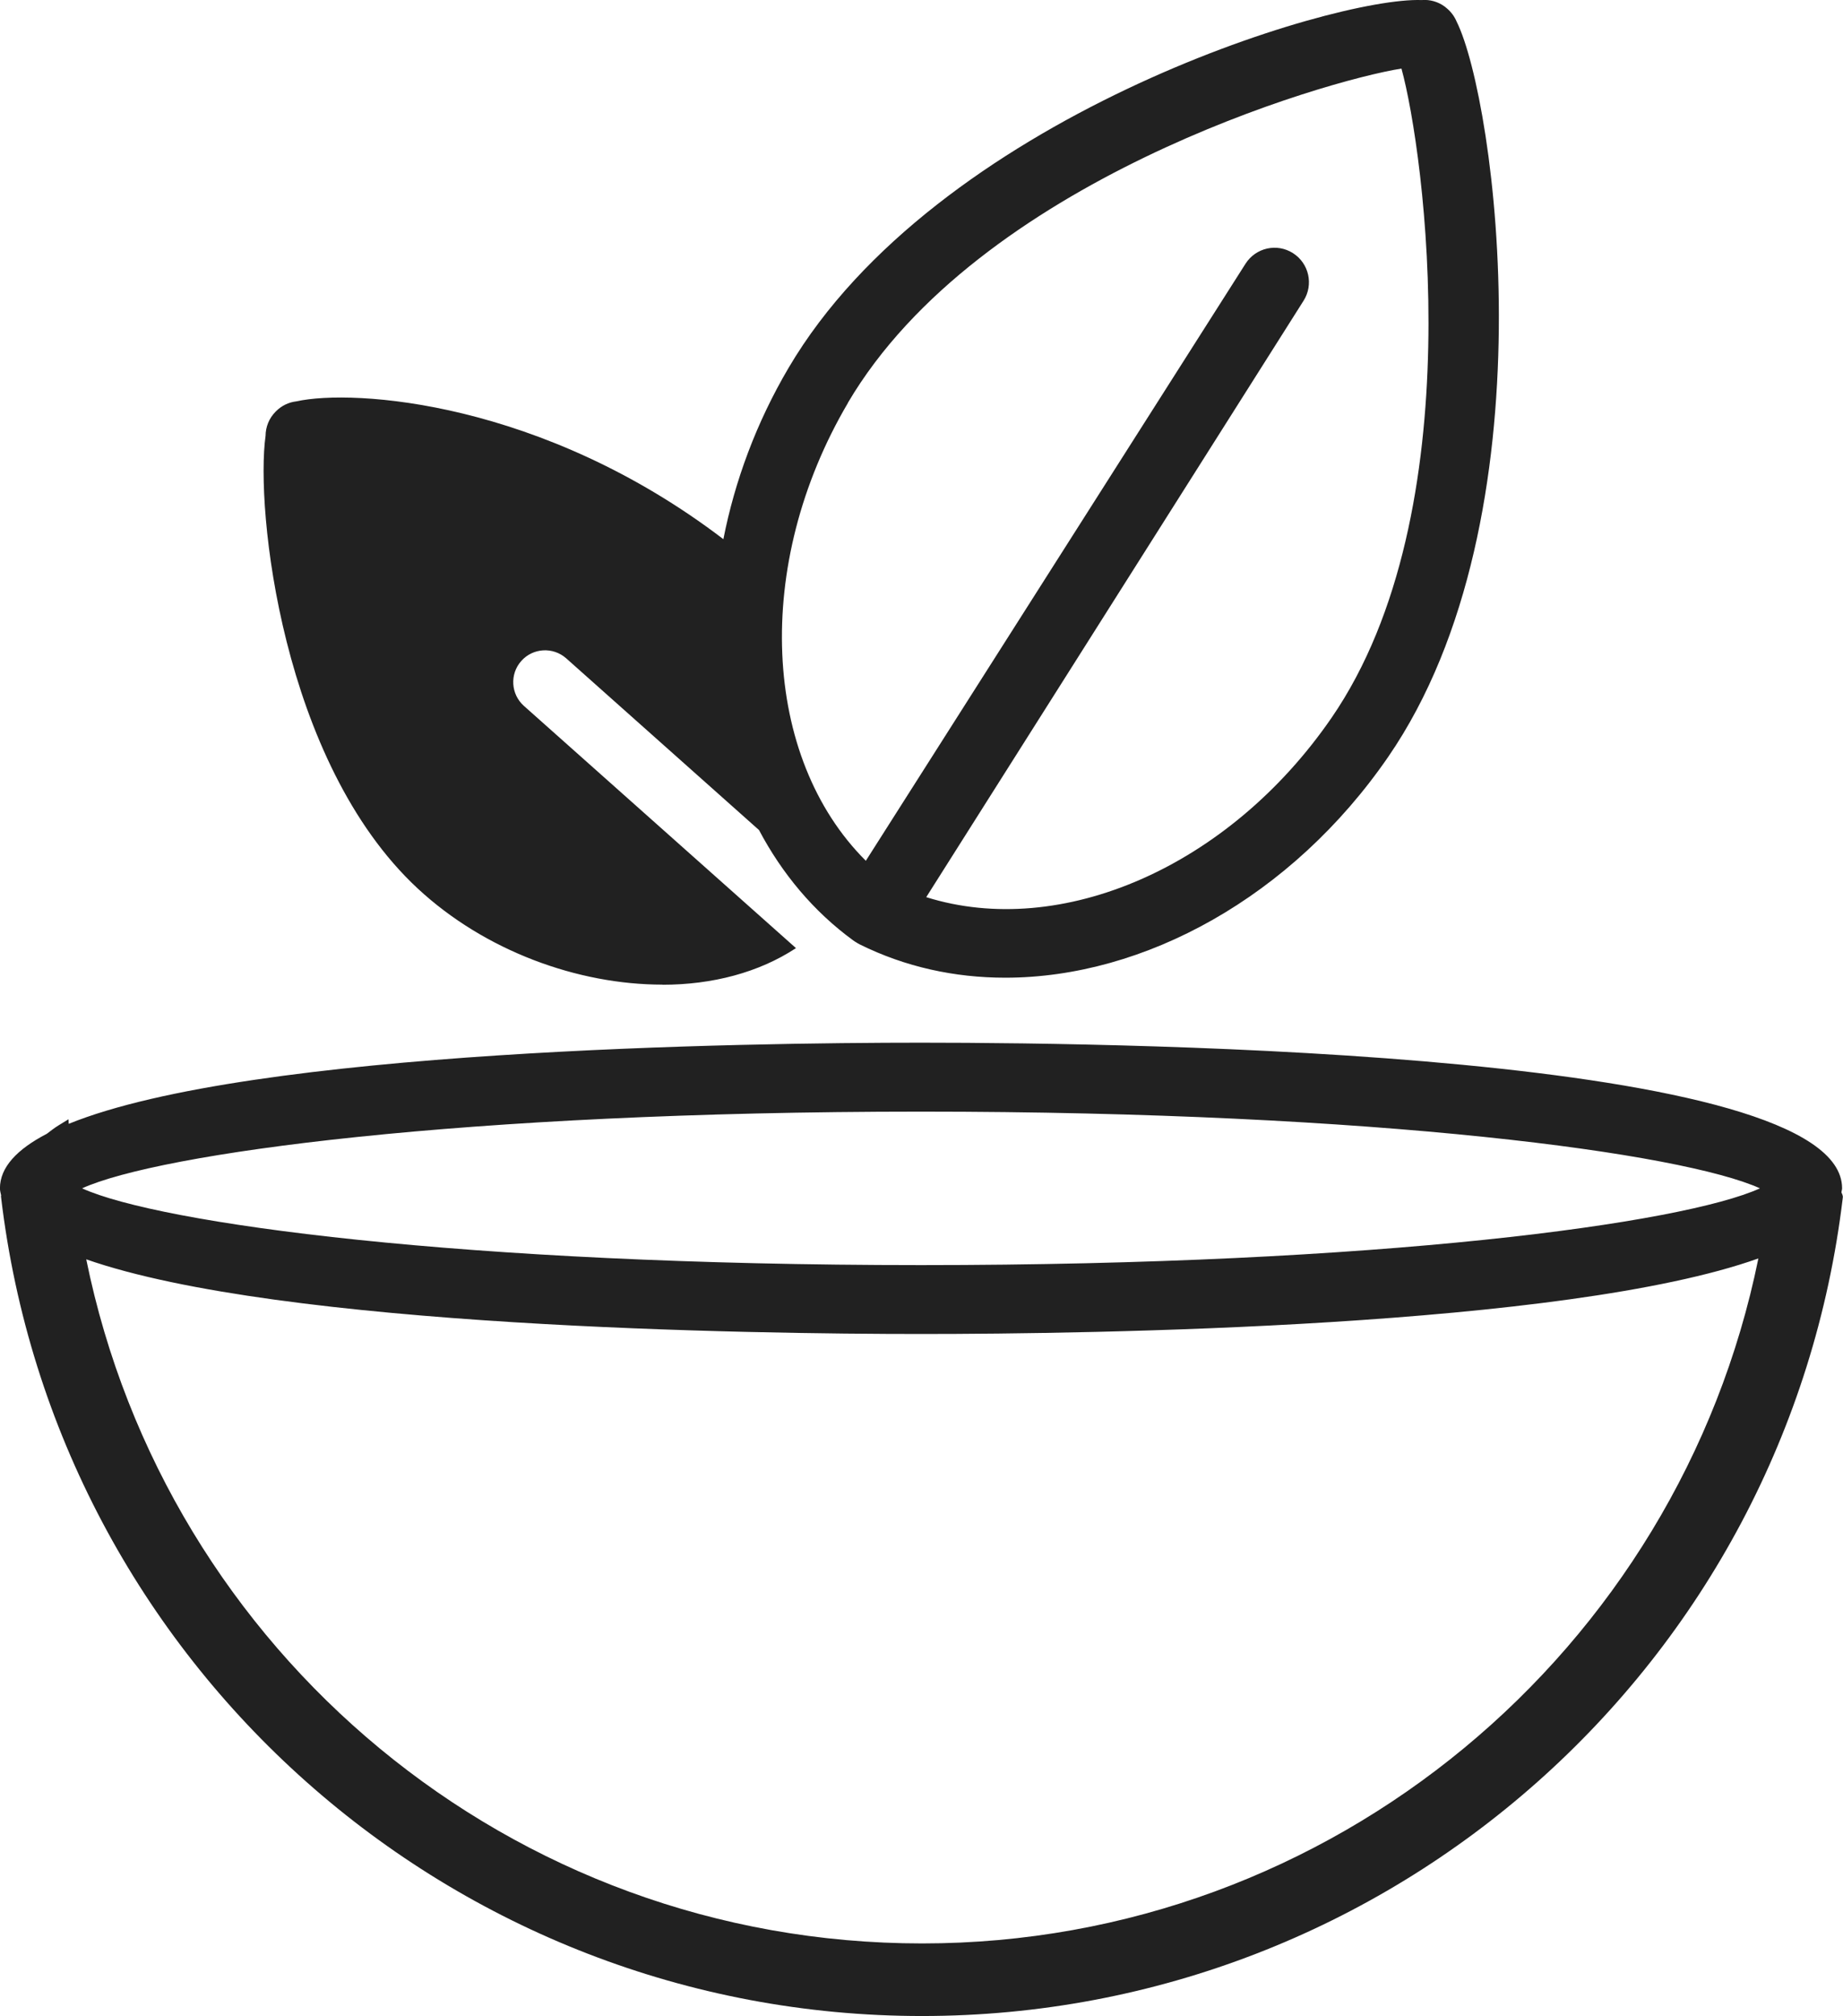 <?xml version="1.0" encoding="UTF-8"?>
<svg id="Layer_1" data-name="Layer 1" xmlns="http://www.w3.org/2000/svg" viewBox="0 0 30.362 33.192">
  <defs>
    <style>
      .cls-1 {
        fill: #212121;
      }
    </style>
  </defs>
  <path class="cls-1" d="M10.914,16.213c.823,0,1.589-.202,2.199-.603l-4.482-3.988c-.216-.192-.236-.524-.043-.74.192-.216.523-.235.74-.043l3.176,2.827c.379.716.897,1.339,1.552,1.817.015.011.03.021.046.03.02.013.04.025.062.036.748.371,1.562.548,2.397.548,2.288-0,4.722-1.33,6.31-3.638,2.712-3.942,1.768-10.813,1.126-12.103-.035-.083-.089-.157-.157-.215-.012-.011-.024-.021-.036-.03-.11-.083-.25-.122-.382-.11-1.479-.055-8.011,1.95-10.43,6.054-.534.906-.887,1.866-1.075,2.822-2.984-2.275-6.094-2.478-7.034-2.269-.123.014-.241.068-.335.162l-.003.003-.004.004c-.11.11-.165.254-.166.398-.168,1.191.259,5.366,2.506,7.453,1.112,1.032,2.641,1.583,4.032,1.583ZM13.969,6.631c2.147-3.643,7.859-5.303,9.119-5.502.376,1.361,1.184,7.295-1.151,10.688-1.695,2.464-4.462,3.649-6.678,2.954l6.217-9.821c.167-.264.089-.614-.175-.782-.265-.169-.613-.09-.782.174l-6.255,9.83c-1.706-1.697-1.867-4.871-.293-7.541Z"/>
  <path class="cls-1" d="M30.356,19.679c-.005-.017-.015-.031-.02-.048.002-.022.011-.044.011-.067,0-2.225-11.614-2.397-15.173-2.397-2.881,0-11.036.114-14.042,1.336l-.004-.075-.163.1c-.071.043-.13.092-.194.139-.489.254-.772.551-.772.897,0,.041.012.08.02.119l-.003.009.002.023c.913,7.683,7.435,13.477,15.171,13.477,7.731,0,14.252-5.79,15.169-13.469l.002-.023-.006-.021ZM15.191,31.997c-6.778,0-12.455-4.803-13.77-11.263,3.209,1.121,10.959,1.229,13.753,1.229,2.806,0,10.612-.109,13.794-1.244-1.315,6.458-7.019,11.278-13.776,11.278ZM15.173,18.302c7.562,0,12.549.687,13.821,1.263-1.271.577-6.258,1.264-13.821,1.264s-12.55-.687-13.821-1.264c1.271-.576,6.259-1.263,13.821-1.263Z"/>
</svg>